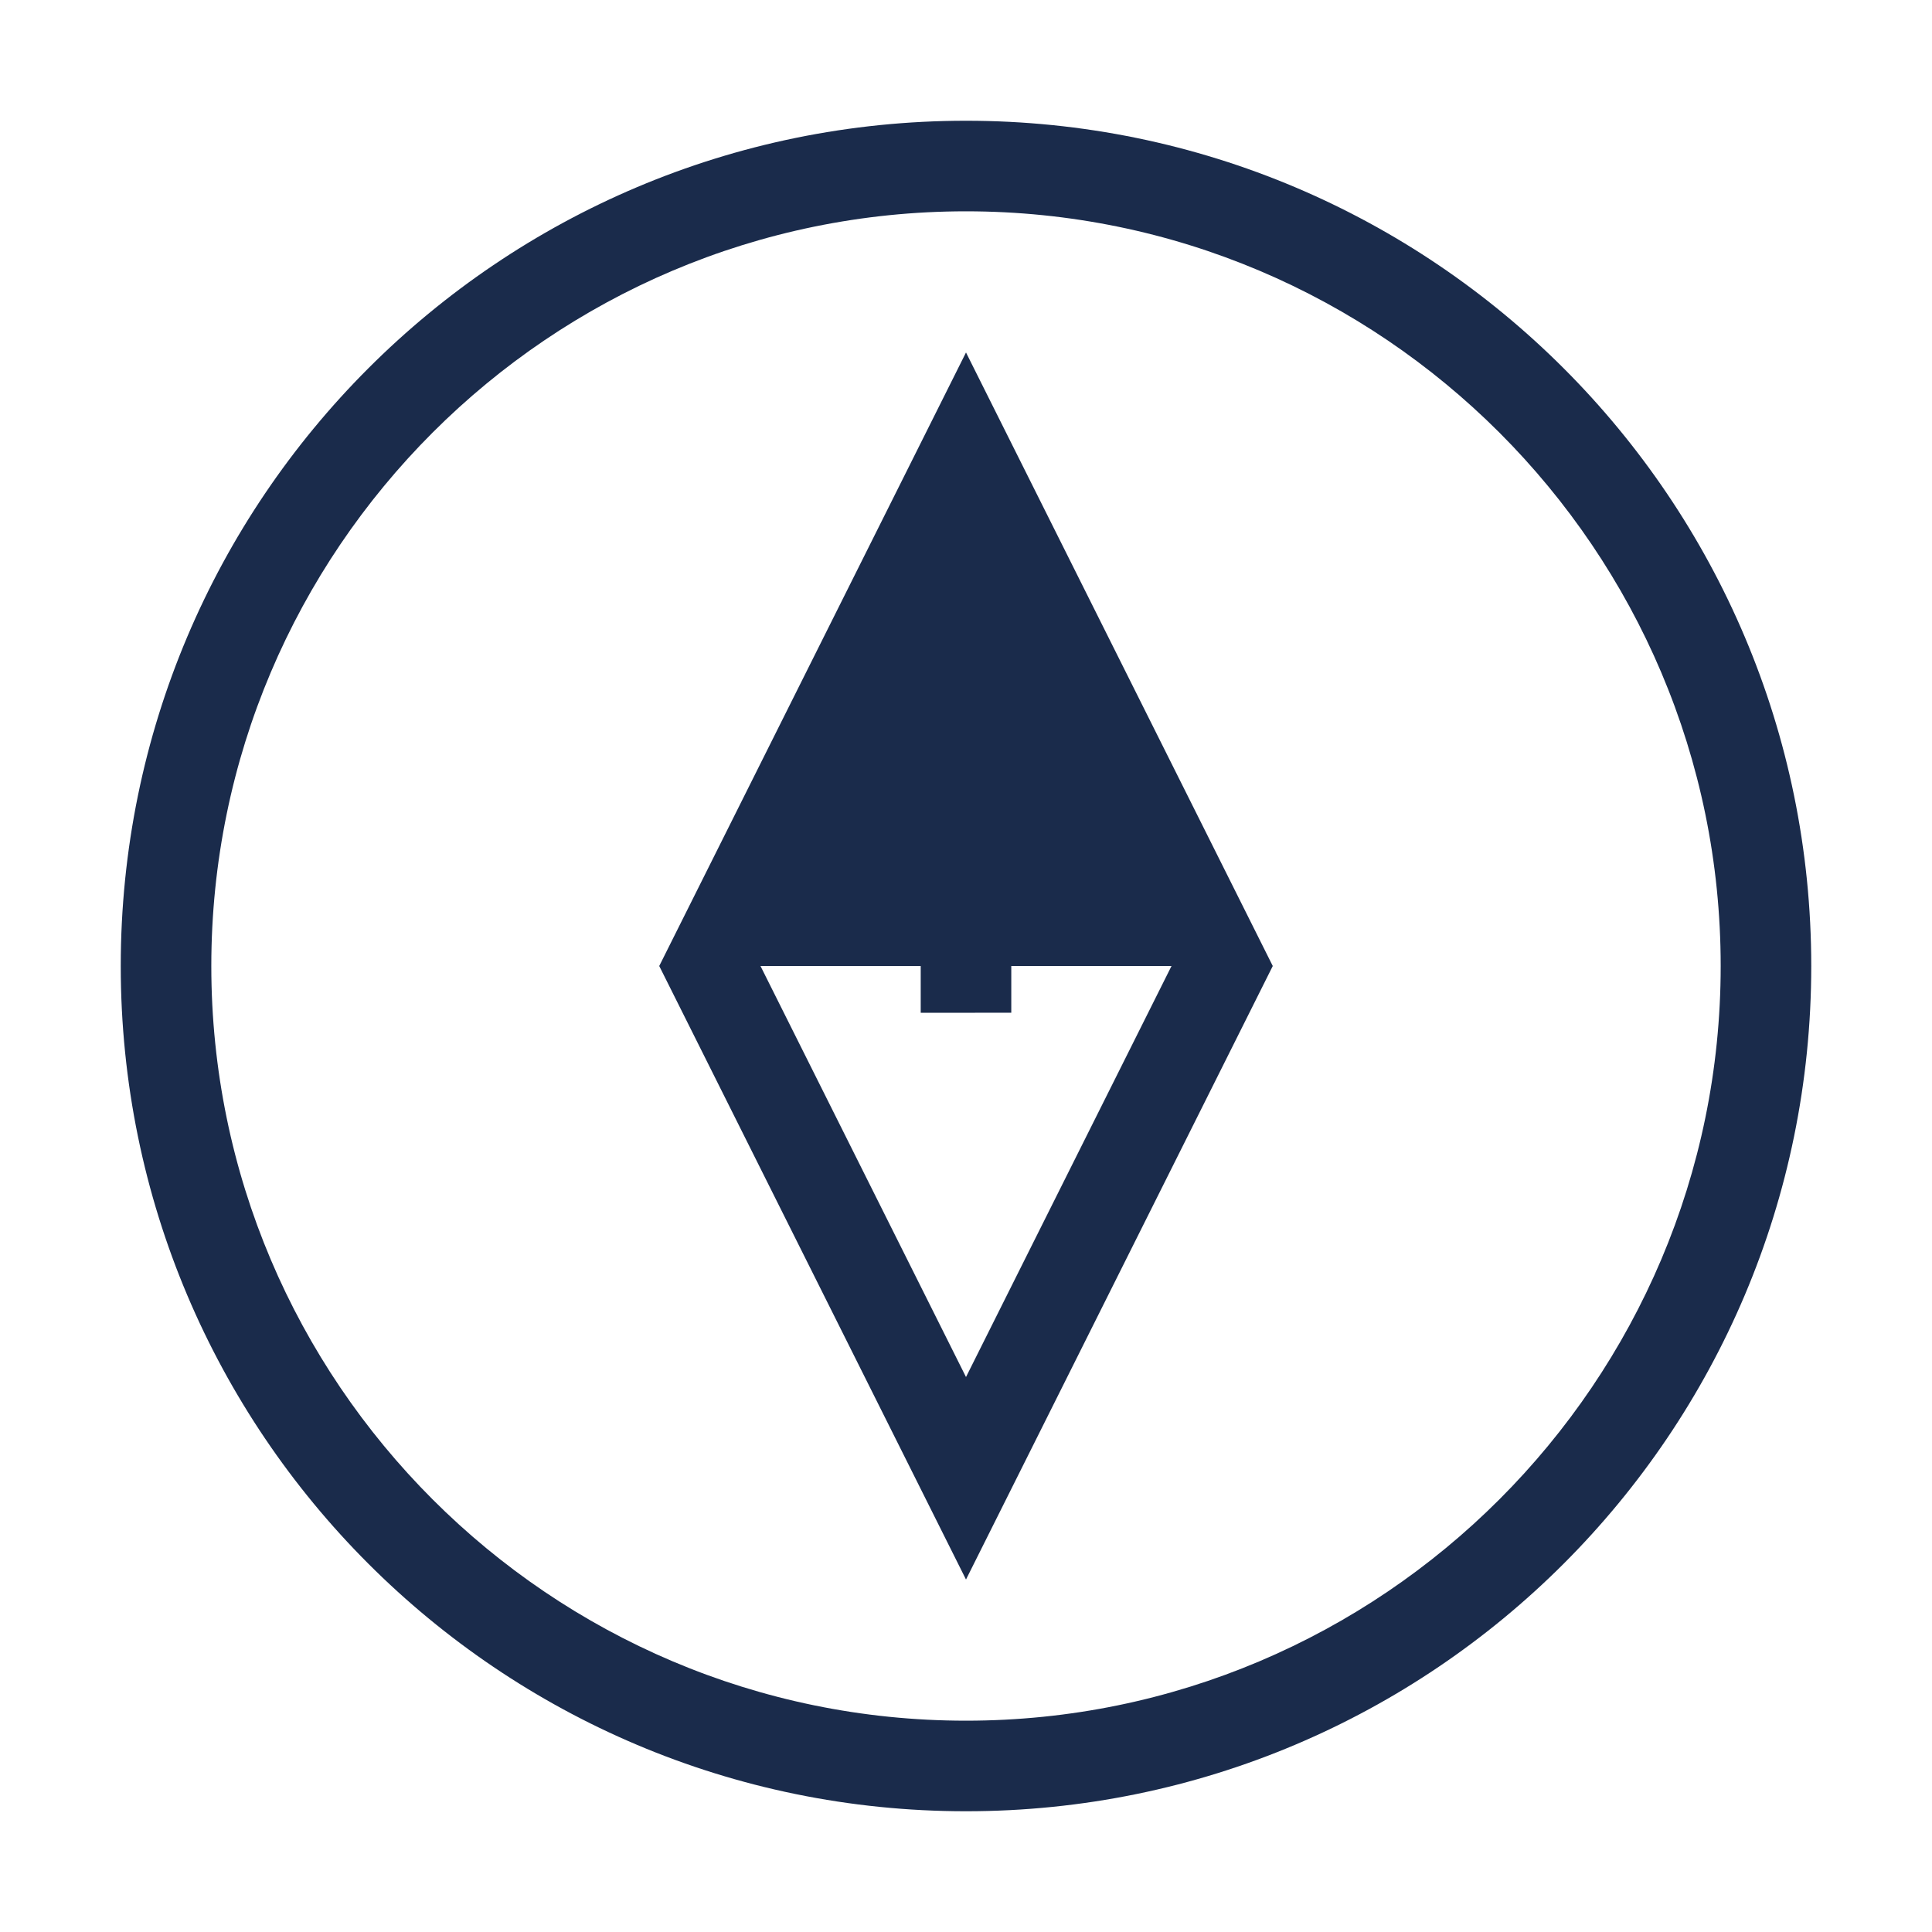 <?xml version="1.0" encoding="UTF-8"?>
<svg width="32px" height="32px" viewBox="0 0 32 32" version="1.1" xmlns="http://www.w3.org/2000/svg" xmlns:xlink="http://www.w3.org/1999/xlink">
    <title>Icons/32/compass</title>
    <g id="Icons/32/compass" stroke="none" stroke-width="1" fill="none" fill-rule="evenodd">
        <path d="M16,2 C23.732,2 30,8.268 30,16 C30,23.732 23.732,30 16,30 C8.268,30 2,23.732 2,16 C2,8.268 8.268,2 16,2 Z M16,3.5 C9.107,3.5 3.5,9.107 3.5,16 C3.5,22.892 9.107,28.5 16,28.5 C22.893,28.5 28.5,22.892 28.5,16 C28.5,9.107 22.893,3.5 16,3.5 Z M16,5.838 L21.081,16 L16,26.162 L10.919,16 L16,5.838 Z M19.404,16 L16.75,16 L16.75,16.774 L15.25,16.775 L15.25,16.001 L12.596,16 L16,22.808 L19.404,16 Z" id="Combined-Shape" fill="#1A2B4B"></path>
    </g>
</svg>